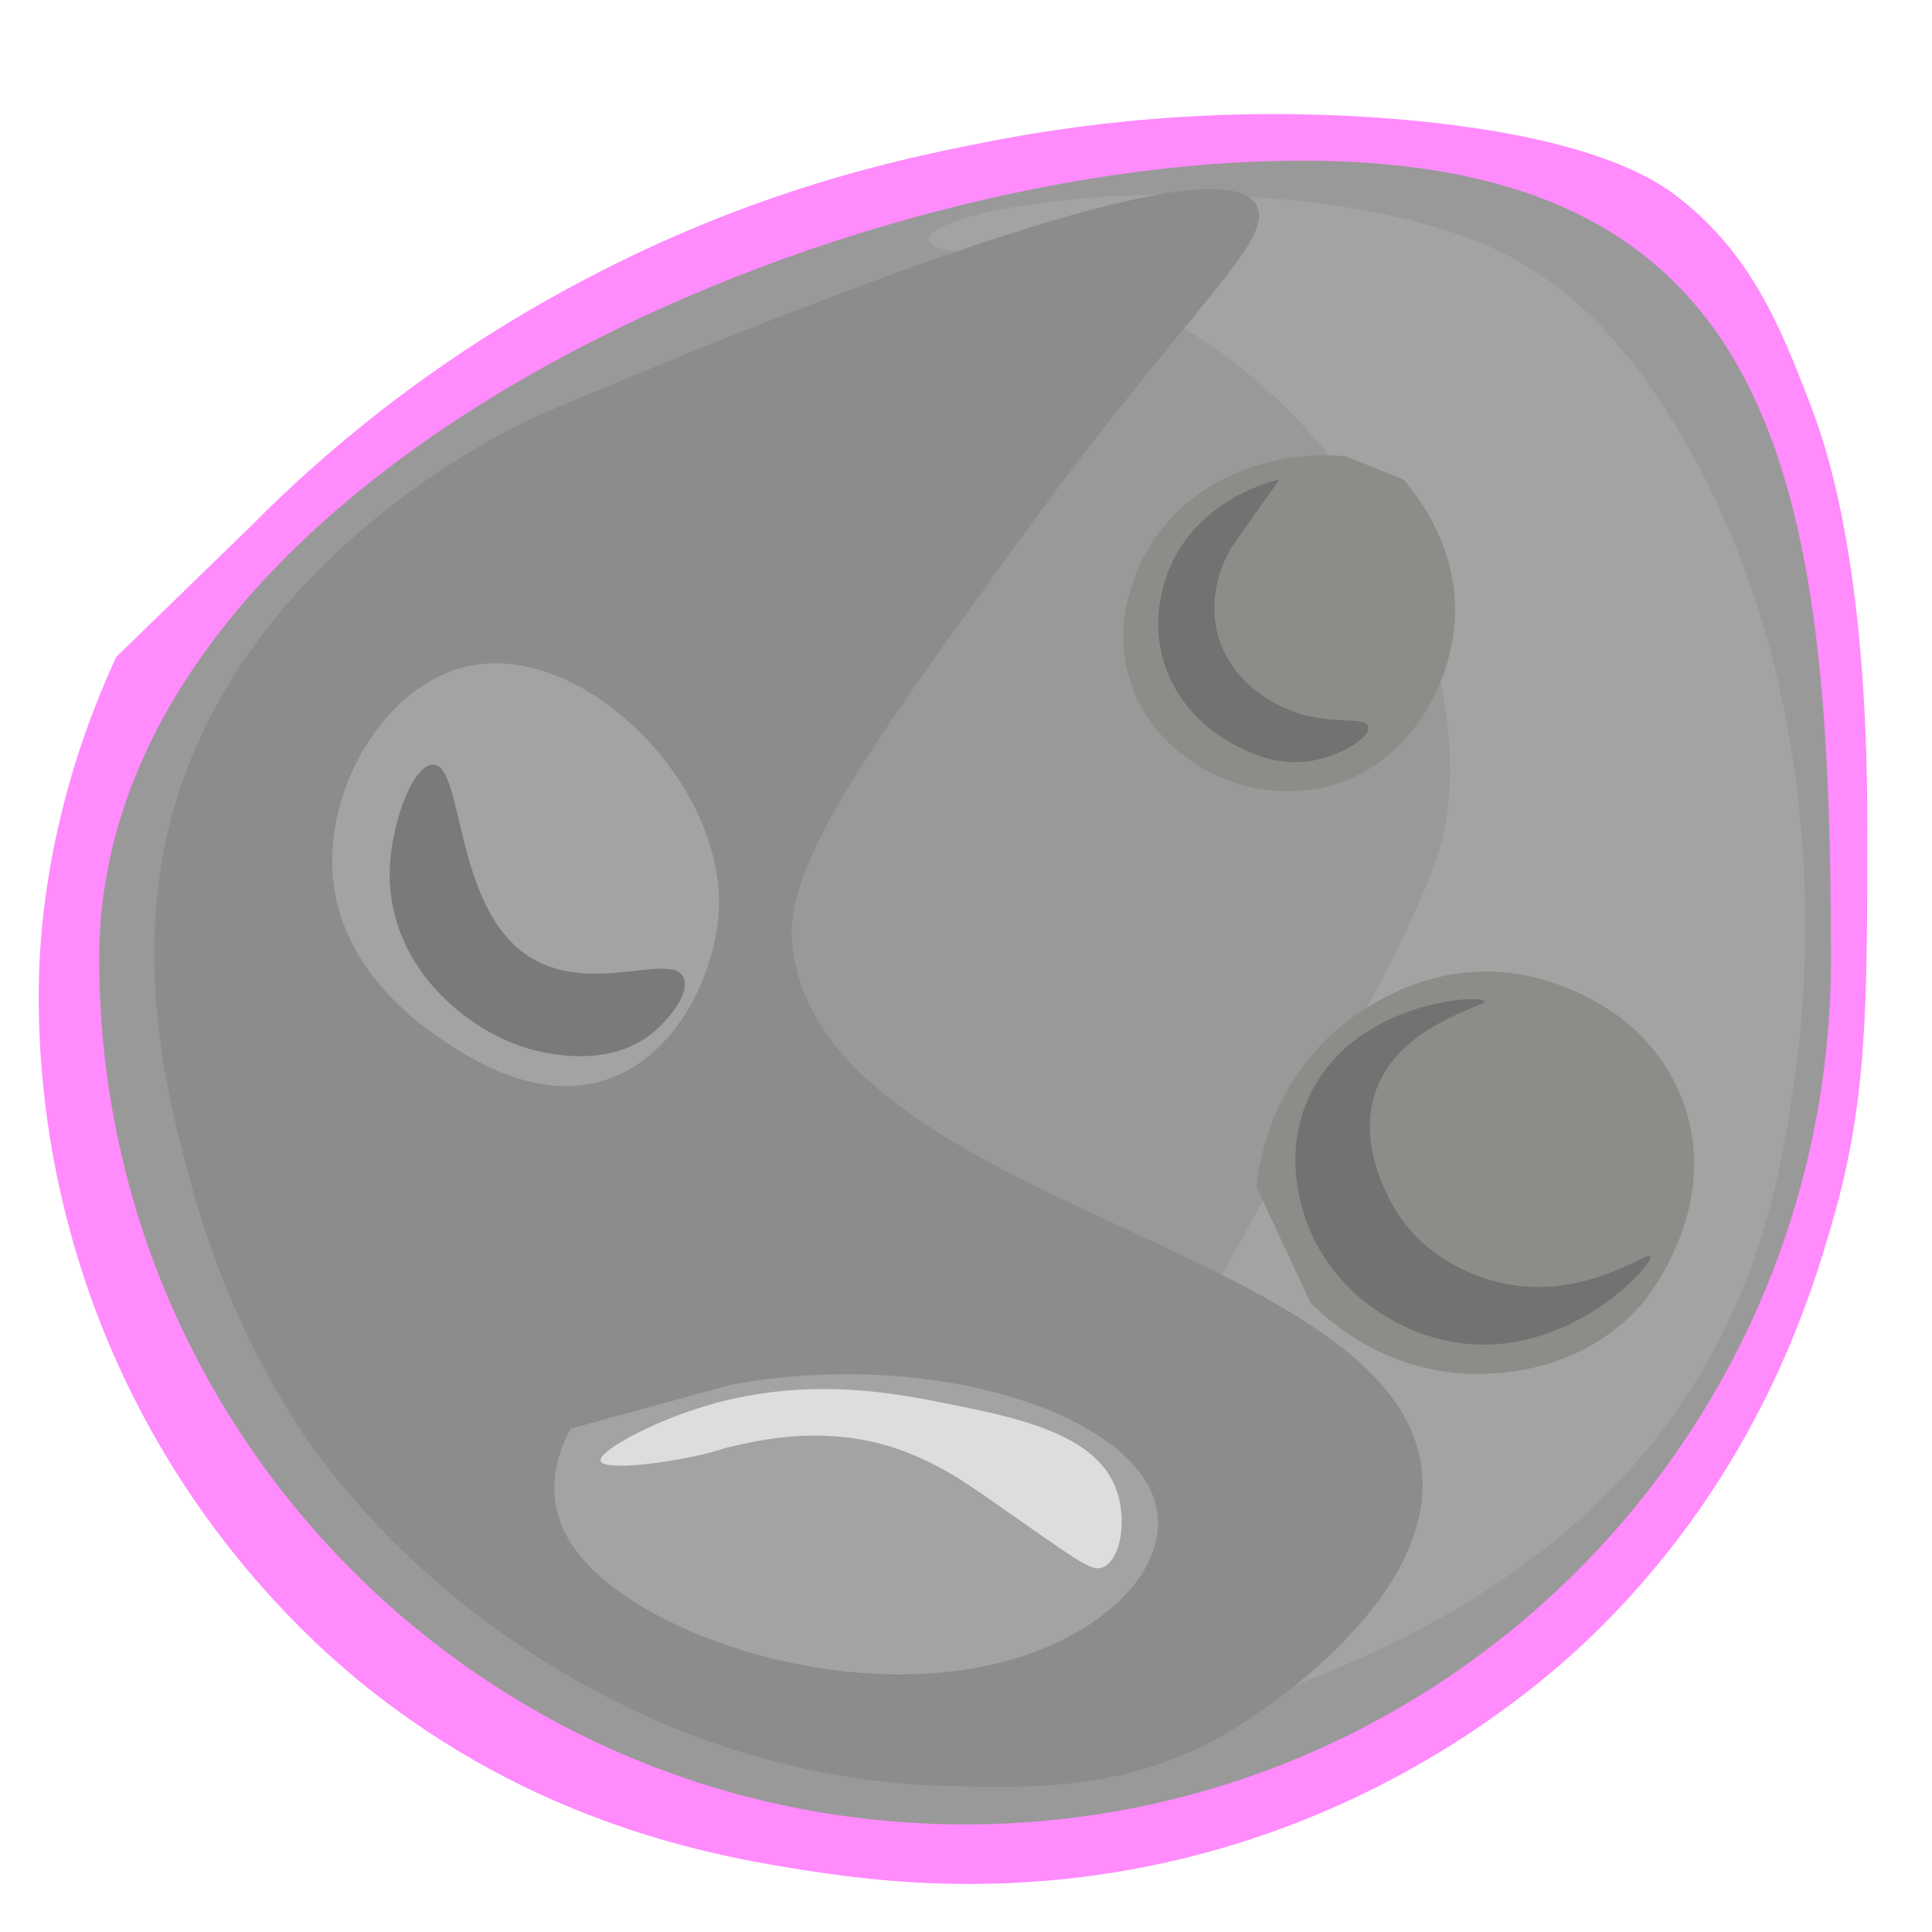 <?xml version="1.0" encoding="utf-8"?>
<!-- Generator: Adobe Illustrator 22.0.1, SVG Export Plug-In . SVG Version: 6.00 Build 0)  -->
<svg version="1.1" id="Layer_1" xmlns="http://www.w3.org/2000/svg" xmlns:xlink="http://www.w3.org/1999/xlink" x="0px" y="0px"
	 viewBox="0 0 249.9 249.9" style="enable-background:new 0 0 249.9 249.9;" xml:space="preserve">
<style type="text/css">
	.st0{display:none;fill:#FF7BFF;}
	.st1{fill:#FF8BFD;}
	.st2{fill:#999999;}
	.st3{display:none;fill:#C87137;}
	.st4{display:none;fill:#FFCC00;}
	.st5{display:none;fill:#5B5B5B;}
	.st6{fill:#A3A3A3;}
	.st7{fill:#8C8C8C;}
	.st8{fill:#8E8C88;}
	.st9{fill:#727272;}
	.st10{fill:#7A7A7A;}
	.st11{display:none;fill:#A3A3A3;}
	.st12{fill:#DDDDDD;}
</style>
<g id="svg2" xmlns:cc="http://creativecommons.org/ns#" xmlns:dc="http://purl.org/dc/elements/1.1/" xmlns:rdf="http://www.w3.org/1999/02/22-rdf-syntax-ns#" xmlns:svg="http://www.w3.org/2000/svg">
	<g id="layer1" transform="translate(-155.47,-191.618)">
		<path id="path3336-7" class="st0" d="M307.5,203.6c69,0,97.9,43.9,97.9,112.9s-55.9,124.9-124.9,124.9s-142.9-58.3-124.9-124.9
			C176.2,239.6,238.5,203.6,307.5,203.6z"/>
		<path id="edr" class="st1" d="M188,259.6c9.2-9.3,23.2-21.3,42.5-31.5c22.5-12,41.8-16,52-18c10.9-2.2,30.5-5.1,54.5-3
			c24.8,2.2,32.9,8,35.5,10c9.4,7.3,13.2,16.6,17,26.5c2.1,5.4,7.5,20.6,7.5,54.5c0,23.9,0,35.9-4.5,51.5c-2.8,9.8-9.6,32.2-30,52.5
			c-4.7,4.7-19.7,18.7-44,27c-26.7,9.1-49.1,5.9-58.5,4.5c-10.9-1.7-33.3-5.4-55.5-22.5c-5.6-4.3-22.8-18.4-34-43.5
			c-12.2-27.3-10.1-51.4-9.5-57c1.6-14.8,6-26.4,9.5-34"/>
		<path id="path3336" class="st2" d="M323.8,212.4c61.9,0,68.5,41.4,68.5,103.2s-50.1,112-112,112s-112-50.1-112-112
			S261.9,212.4,323.8,212.4z"/>
		<path id="path4219" class="st3" d="M339.4,247.3l25.1,109.1L272,414.9l-82.3-73l41.7-103.6L339.4,247.3z"/>
		
			<rect id="rect3338-3-6" x="255.1" y="357.6" transform="matrix(0.746 -0.666 0.666 0.746 -182.465 281.112)" class="st4" width="44" height="44"/>
		<path id="path3392" class="st4" d="M312.8,336v-32.8v-32.8l28.4,16.4l28.4,16.4l-28.4,16.4L312.8,336z"/>
		<path id="path4213" class="st4" d="M277.2,306.9l-44.3,20.6l-33.3-35.8l23.8-42.8l48,9.4L277.2,306.9z"/>
		<path class="st5" d="M231.3,388.9c7.8,18,35.6,16.2,36.6,13.6c0.8-2.3-19.8-6-25.3-21.5c-4.9-13.7,5.3-27.4,3.8-28.1
			C244.5,352,223.5,370.8,231.3,388.9z"/>
	</g>
	<path class="st6" d="M187.5,102c-0.4,7.5-2.3,12.8-13.7,34c-19,35.4-28.8,52.7-36.3,60.4c-20,20.5-34.5,27.4-30.3,31
		c6.2,5.5,49.2-1.4,79.1-18.1c15.1-8.5,25-18.4,31.7-28.5c10.2-15.6,12.6-30.2,14.3-42.6c0.9-6.6,6-46.2-14.7-81.7
		c-7.6-13-14.6-18.6-19.4-21.6c-3.6-2.3-10.7-6.2-26.1-8.4c-26.3-3.7-52,1-52,4.5c0,2.7,15.1,0.7,33.1,11.5
		c3.8,2.3,13.3,8.5,21.4,20C177.5,66.8,188.5,82.3,187.5,102z"/>
	<path class="st7" d="M69,54c-5.9,2.8-39.9,19.9-47.5,54.5c-4,18.3,0.7,35.5,3.3,44.9c5.3,19.5,14.3,32,16.2,34.6
		c2.5,3.4,11.7,15.5,28,26c6.6,4.2,25.9,16.2,53,17c11.5,0.3,23.9,0.7,37-7c1.6-1,25.5-15.3,25-32.5c-1-30.4-77.5-34.9-81.5-69
		c-1.2-10.4,9.2-24.8,30-53.5c21-29,32.6-38,30-42.5C159.8,21.8,141.8,23.1,69,54z"/>
	<path class="st8" d="M174,59c-10.8-0.9-20.7,3.8-25.5,12c-0.9,1.6-5.3,9.4-2,18c3.4,9.1,13.9,14.9,24,13c10.5-2,16.4-11.7,17.5-20
		c1.5-10.9-5.4-18.8-6.5-20"/>
	<path class="st8" d="M162.5,153.5c0.3-2.8,1.6-11.7,9-19c1.5-1.5,11.2-10.7,25-8.5c1.7,0.3,15.8,2.8,21,16c5.5,13.9-4.6,26-5,26.5
		c-9.2,10.7-22.9,9.3-25,9c-9.8-1.2-16-7-18-9"/>
	<path class="st9" d="M192,129.5c-0.4-0.9-16.6-0.1-22.5,12c-3.3,6.7-1.5,13.2-1,15c2.5,8.8,10.3,15.3,19,17
		c15.1,2.9,26.5-10.1,26-11c-0.4-0.7-8,5.3-18,3.7c-1.8-0.3-10.2-1.9-15-9.7c-0.7-1.2-5.1-8.4-2.5-15.5
		C181.1,132.4,192.3,130.2,192,129.5z"/>
	<path class="st6" d="M76.3,140.2c10.7-2,16.4-14.1,16.7-22.9c0.4-16.1-17.1-33.6-31.5-31.3c-11.5,1.8-19.7,16-18.4,27.9
		c1.1,10.7,9.7,17.5,13.1,19.9C59.8,136.3,67.8,141.8,76.3,140.2z"/>
	<path class="st9" d="M165.5,62c-1.2,0.3-10.1,2.5-14,11c-0.8,1.8-2.7,6.7-1,12.5c2.3,7.8,9.2,10.9,10.5,11.5c1.5,0.7,4.4,1.9,8,1.5
		c4.2-0.5,8.3-3.1,8-4.5c-0.3-1.6-6,0.3-12-3c-1.2-0.6-6-3.3-7.5-9c-1.5-5.8,1.4-10.6,2-11.5"/>
	<path class="st10" d="M50.4,112.9c-0.1,12.2,10,20.6,18.5,22.9c1.7,0.4,11.1,2.9,16.9-3.5c0.7-0.7,3.3-3.6,2.7-5.6
		c-1.1-3.9-11.7,2.1-19.8-2.8c-10.2-6.2-8.6-25.3-12.8-25C53.4,99.1,50.5,106.5,50.4,112.9z"/>
	<path class="st11" d="M145,137.5"/>
	<path class="st6" d="M94.6,179.1c24.5-4.5,48.8,2.8,54.1,13.4c4.2,8.5-4.3,18.3-18,22.2c-20.7,5.9-47.7-3-56-13.9
		c-5.1-6.6-2.5-13-0.9-16"/>
</g>
<g id="Layer_2_1_">
</g>
<path class="st12" d="M77.7,189c0.4,1.2,8,0.4,13.7-1c2-0.5,1.8-0.6,3.7-1c2.6-0.6,8.3-1.9,15-1c6,0.8,10.4,3.2,13,4.7
	c1.6,0.9,4.9,3.2,11.3,7.7c5.5,3.8,7,4.9,8.3,4.3c2.3-1,3.1-6.2,1.7-10c-2.6-7.3-13-9.4-22.7-11.3c-6.5-1.3-19.1-3.7-33,1.3
	C83.3,184.6,77.3,187.8,77.7,189z"/>
</svg>
